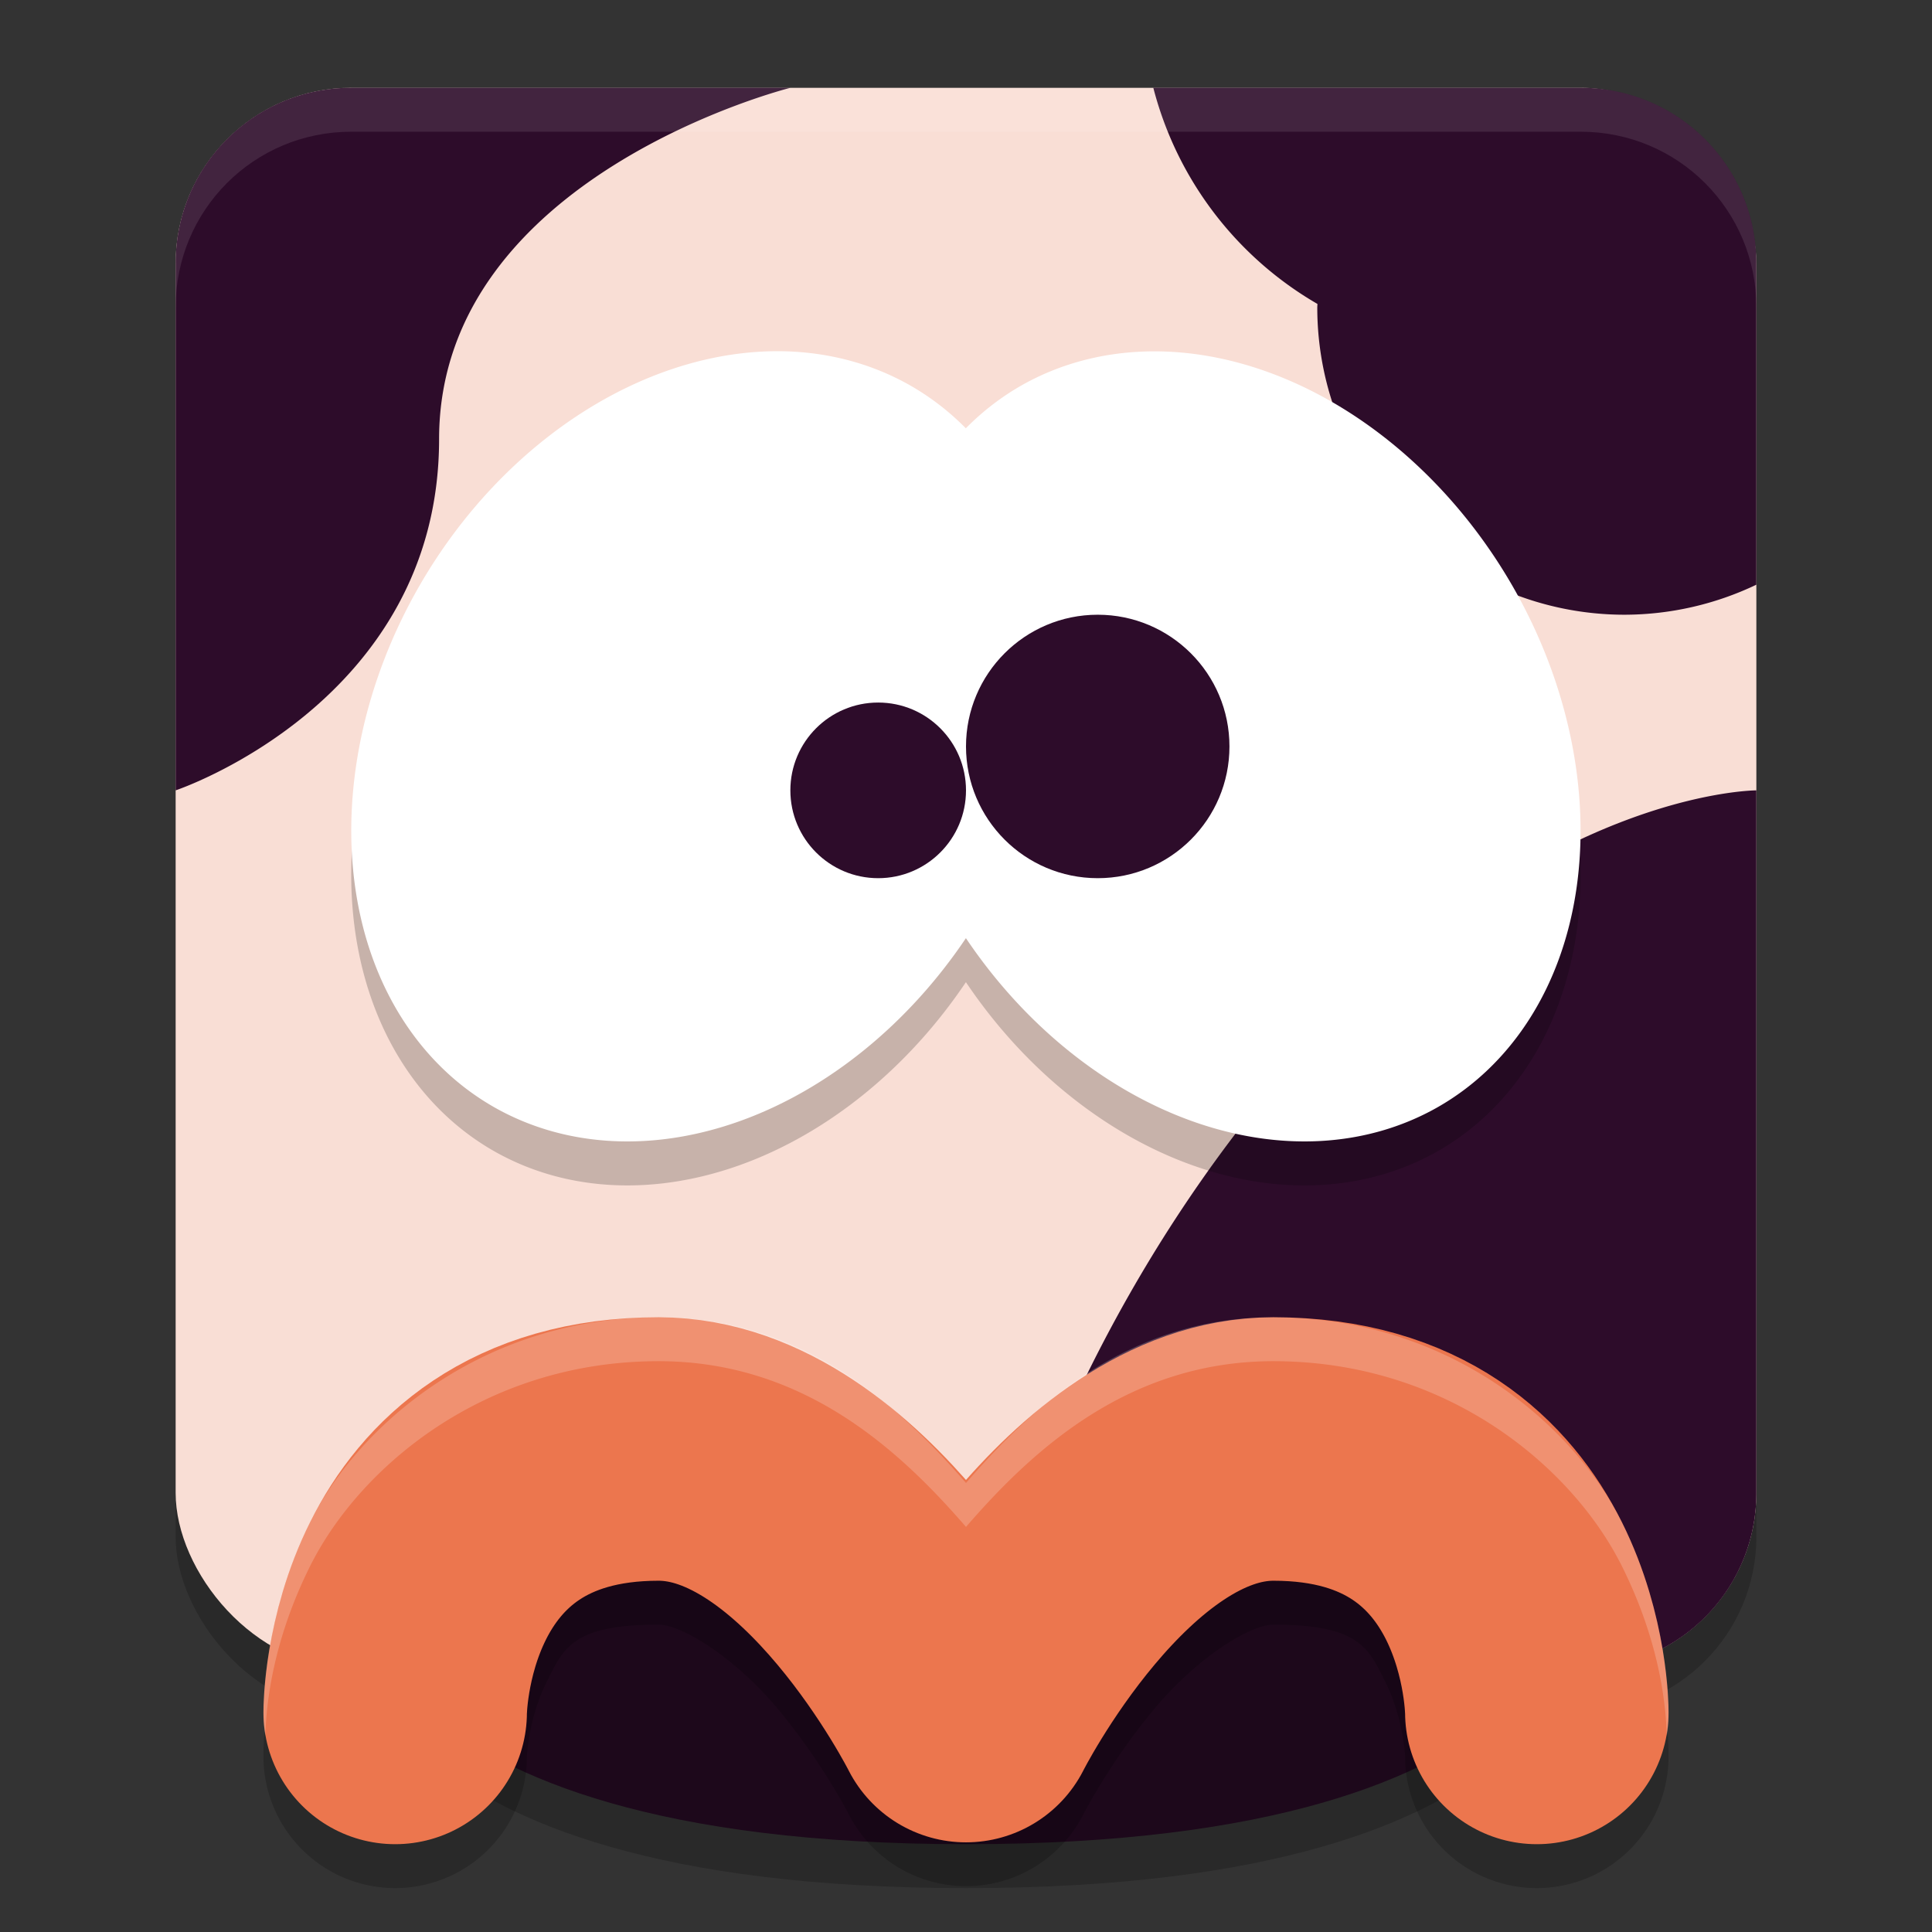 <svg xmlns="http://www.w3.org/2000/svg" width="22" height="22" version="1.1">
 <rect width="100%" height="100%" fill="#333333" stroke="none"/>
 <rect style="opacity:.2" width="18" height="18" x="2" y="1.5" rx="2" ry="2"/>
 <rect style="fill:#f9ded5" width="18" height="18" x="2" y="1" rx="2" ry="2"/>
 <path style="fill:#2d0c2a" d="m4 1c-1.108 0-2 0.892-2 2v6s3-1 3-4 4-4 4-4h-5zm9.133 0a4 4 0 0 0 1.869 2.461 3.5 3.5 0 0 0-0.002 0.039 3.5 3.5 0 0 0 3.5 3.5 3.5 3.5 0 0 0 1.5-0.342v-3.658c0-1.108-0.892-2-2-2h-4.867zm6.867 8s-3 0-6 4c-1.747 2.329-2.54 4.703-2.846 6h6.846c1.108 0 2-0.892 2-2v-8z"/>
 <path style="fill:#ffffff;opacity:.1" d="m4 1c-1.108 0-2 0.892-2 2v0.5c0-1.108 0.892-2 2-2h14c1.108 0 2 0.892 2 2v-0.5c0-1.108-0.892-2-2-2h-14z"/>
 <path style="opacity:.2" d="m4 18.5s0 3 7 3 7-3 7-3l-4-2-3 2-3-2z"/>
 <path style="fill:#1d081b" d="m4 18s0 3 7 3 7-3 7-3l-4-2-3 2-3-2z"/>
 <path style="opacity:.2" d="m 7.5,15.5 c -2,0 -3.413,1.22 -3.967,2.328 C 2.979,18.936 3,20 3,20 a 1.5,1.5 0 1 0 3,0 C 6,20 6.021,19.562 6.217,19.17 6.413,18.778 6.5,18.5 7.5,18.5 c 0.255,0 0.853,0.359 1.352,0.953 0.498,0.594 0.809,1.199 0.809,1.199 a 1.5,1.5 0 0 0 2.68,0 c 0,0 0.31,-0.605 0.809,-1.199 C 13.647,18.859 14.245,18.5 14.5,18.5 c 1,0 1.087,0.278 1.283,0.67 C 15.979,19.562 16,20 16,20 a 1.5,1.5 0 1 0 3,0 c 0,0 0.021,-1.064 -0.533,-2.172 C 17.913,16.72 16.5,15.5 14.5,15.5 12.845,15.5 11.753,16.518 11,17.387 10.247,16.518 9.155,15.5 7.5,15.5 Z"/>
 <path style="fill:none;stroke-linecap:round;stroke-linejoin:round;stroke-width:3;stroke:#ec764e" d="m4.5 19.5s0-3 3-3c2 0 3.5 2.979 3.5 2.979s1.5-2.979 3.5-2.979c3 0 3 3 3 3"/>
 <path style="opacity:.2" d="m9.033 4.504a3.706 4.745 30.527 0 0-4.26 2.672 3.706 4.745 30.527 0 0 0.863 5.938 3.706 4.745 30.527 0 0 5.363-1.93 4.745 3.706 59.473 0 0 5.363 1.93 4.745 3.706 59.473 0 0 0.863-5.938 4.745 3.706 59.473 0 0-5.59-2.289 4.745 3.706 59.473 0 0-0.637 0.49 3.706 4.745 30.527 0 0-0.637-0.49 3.706 4.745 30.527 0 0-1.33-0.383z"/>
 <path style="fill:#ffffff" d="m9.033 4.004a3.706 4.745 30.527 0 0-4.26 2.672 3.706 4.745 30.527 0 0 0.863 5.937 3.706 4.745 30.527 0 0 5.363-1.93 4.745 3.706 59.473 0 0 5.363 1.93 4.745 3.706 59.473 0 0 0.863-5.937 4.745 3.706 59.473 0 0-5.59-2.289 4.745 3.706 59.473 0 0-0.637 0.49 3.706 4.745 30.527 0 0-0.637-0.49 3.706 4.745 30.527 0 0-1.33-0.383z"/>
 <circle style="fill:#2d0c2a" cx="10" cy="9" r="1"/>
 <circle style="fill:#2d0c2a" cx="12.5" cy="8.5" r="1.5"/>
 <path style="fill:#ffffff;opacity:.2" d="M 7.5 15 C 5.5 15 4.087 16.222 3.533 17.33 C 2.979 18.438 3 19.5 3 19.5 A 1.5 1.5 0 0 0 3.021 19.764 C 3.031 19.481 3.077 18.742 3.533 17.83 C 4.087 16.722 5.5 15.5 7.5 15.5 C 9.155 15.5 10.247 16.518 11 17.387 C 11.753 16.518 12.845 15.5 14.5 15.5 C 16.5 15.5 17.913 16.722 18.467 17.83 C 18.925 18.746 18.972 19.488 18.98 19.768 A 1.5 1.5 0 0 0 19 19.5 C 19 19.5 19.021 18.438 18.467 17.33 C 17.913 16.222 16.5 15 14.5 15 C 12.845 15 11.753 16.018 11 16.887 C 10.247 16.018 9.155 15 7.5 15 z"/>
</svg>
